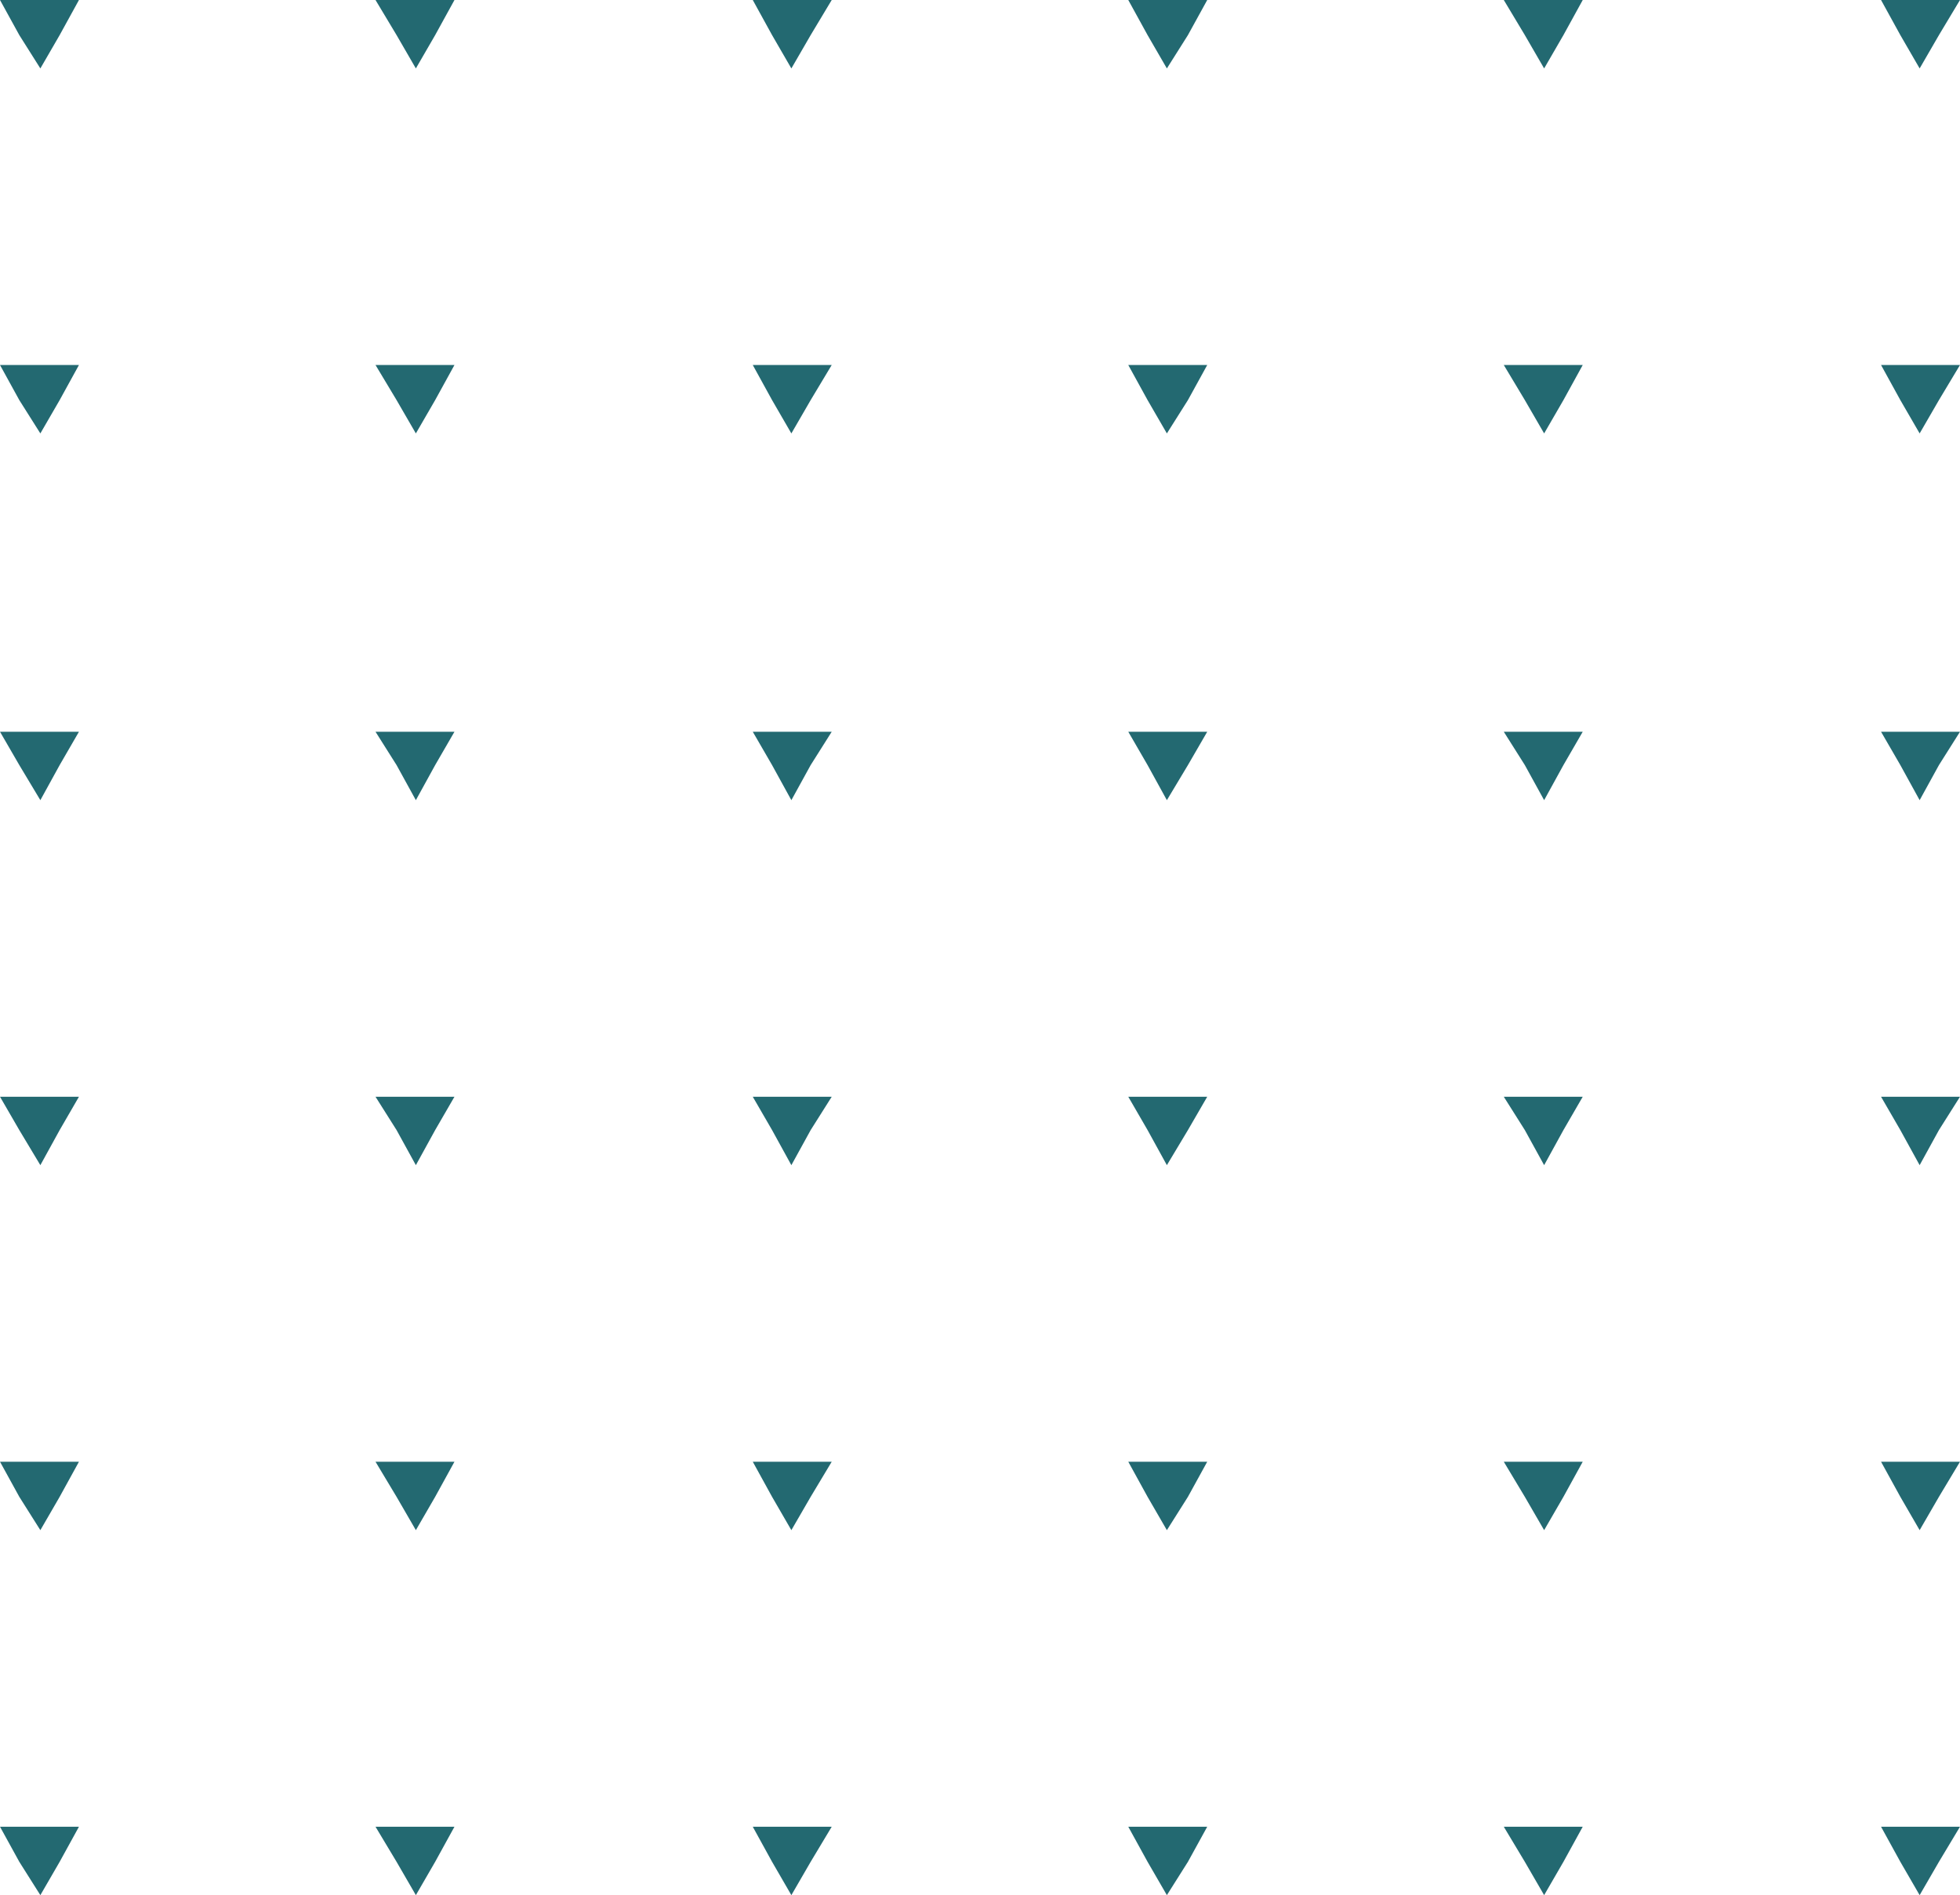 <?xml version="1.0" encoding="utf-8"?>
<!-- Generator: Adobe Illustrator 23.0.2, SVG Export Plug-In . SVG Version: 6.00 Build 0)  -->
<svg version="1.1" id="Layer_1" xmlns="http://www.w3.org/2000/svg" xmlns:xlink="http://www.w3.org/1999/xlink" x="0px" y="0px"
	 viewBox="0 0 111.7 108" style="enable-background:new 0 0 111.7 108;" xml:space="preserve">
<style type="text/css">
	.st0{fill-rule:evenodd;clip-rule:evenodd;fill:#236971;}
</style>
<g>
	<polygon class="st0" points="2.3,0 4.5,0 3.4,2 2.3,3.9 1.1,2 0,0 	"/>
	<polygon class="st0" points="23.7,0 25.9,0 24.8,2 23.7,3.9 22.6,2 21.4,0 	"/>
	<polygon class="st0" points="45.1,0 47.4,0 46.2,2 45.1,3.9 44,2 42.9,0 	"/>
	<polygon class="st0" points="66.5,0 68.8,0 67.7,2 66.5,3.9 65.4,2 64.3,0 	"/>
	<polygon class="st0" points="88,0 90.2,0 89.1,2 88,3.9 86.9,2 85.7,0 	"/>
	<polygon class="st0" points="109.4,0 111.7,0 110.5,2 109.4,3.9 108.3,2 107.2,0 	"/>
	<polygon class="st0" points="2.3,20.8 4.5,20.8 3.4,22.8 2.3,24.7 1.1,22.8 0,20.8 	"/>
	<polygon class="st0" points="23.7,20.8 25.9,20.8 24.8,22.8 23.7,24.7 22.6,22.8 21.4,20.8 	"/>
	<polygon class="st0" points="45.1,20.8 47.4,20.8 46.2,22.8 45.1,24.7 44,22.8 42.9,20.8 	"/>
	<polygon class="st0" points="66.5,20.8 68.8,20.8 67.7,22.8 66.5,24.7 65.4,22.8 64.3,20.8 	"/>
	<polygon class="st0" points="88,20.8 90.2,20.8 89.1,22.8 88,24.7 86.9,22.8 85.7,20.8 	"/>
	<polygon class="st0" points="109.4,20.8 111.7,20.8 110.5,22.8 109.4,24.7 108.3,22.8 107.2,20.8 	"/>
	<polygon class="st0" points="2.3,41.7 4.5,41.7 3.4,43.6 2.3,45.6 1.1,43.6 0,41.7 	"/>
	<polygon class="st0" points="23.7,41.7 25.9,41.7 24.8,43.6 23.7,45.6 22.6,43.6 21.4,41.7 	"/>
	<polygon class="st0" points="45.1,41.7 47.4,41.7 46.2,43.6 45.1,45.6 44,43.6 42.9,41.7 	"/>
	<polygon class="st0" points="66.5,41.7 68.8,41.7 67.7,43.6 66.5,45.6 65.4,43.6 64.3,41.7 	"/>
	<polygon class="st0" points="88,41.7 90.2,41.7 89.1,43.6 88,45.6 86.9,43.6 85.7,41.7 	"/>
	<polygon class="st0" points="109.4,41.7 111.7,41.7 110.5,43.6 109.4,45.6 108.3,43.6 107.2,41.7 	"/>
	<polygon class="st0" points="2.3,62.5 4.5,62.5 3.4,64.4 2.3,66.4 1.1,64.4 0,62.5 	"/>
	<polygon class="st0" points="23.7,62.5 25.9,62.5 24.8,64.4 23.7,66.4 22.6,64.4 21.4,62.5 	"/>
	<polygon class="st0" points="45.1,62.5 47.4,62.5 46.2,64.4 45.1,66.4 44,64.4 42.9,62.5 	"/>
	<polygon class="st0" points="66.5,62.5 68.8,62.5 67.7,64.4 66.5,66.4 65.4,64.4 64.3,62.5 	"/>
	<polygon class="st0" points="88,62.5 90.2,62.5 89.1,64.4 88,66.4 86.9,64.4 85.7,62.5 	"/>
	<polygon class="st0" points="109.4,62.5 111.7,62.5 110.5,64.4 109.4,66.4 108.3,64.4 107.2,62.5 	"/>
	<polygon class="st0" points="2.3,83.3 4.5,83.3 3.4,85.3 2.3,87.2 1.1,85.3 0,83.3 	"/>
	<polygon class="st0" points="23.7,83.3 25.9,83.3 24.8,85.3 23.7,87.2 22.6,85.3 21.4,83.3 	"/>
	<polygon class="st0" points="45.1,83.3 47.4,83.3 46.2,85.3 45.1,87.2 44,85.3 42.9,83.3 	"/>
	<polygon class="st0" points="66.5,83.3 68.8,83.3 67.7,85.3 66.5,87.2 65.4,85.3 64.3,83.3 	"/>
	<polygon class="st0" points="88,83.3 90.2,83.3 89.1,85.3 88,87.2 86.9,85.3 85.7,83.3 	"/>
	<polygon class="st0" points="109.4,83.3 111.7,83.3 110.5,85.3 109.4,87.2 108.3,85.3 107.2,83.3 	"/>
	<polygon class="st0" points="2.3,104.1 4.5,104.1 3.4,106.1 2.3,108 1.1,106.1 0,104.1 	"/>
	<polygon class="st0" points="23.7,104.1 25.9,104.1 24.8,106.1 23.7,108 22.6,106.1 21.4,104.1 	"/>
	<polygon class="st0" points="45.1,104.1 47.4,104.1 46.2,106.1 45.1,108 44,106.1 42.9,104.1 	"/>
	<polygon class="st0" points="66.5,104.1 68.8,104.1 67.7,106.1 66.5,108 65.4,106.1 64.3,104.1 	"/>
	<polygon class="st0" points="88,104.1 90.2,104.1 89.1,106.1 88,108 86.9,106.1 85.7,104.1 	"/>
	<polygon class="st0" points="109.4,104.1 111.7,104.1 110.5,106.1 109.4,108 108.3,106.1 107.2,104.1 	"/>
</g>
</svg>
